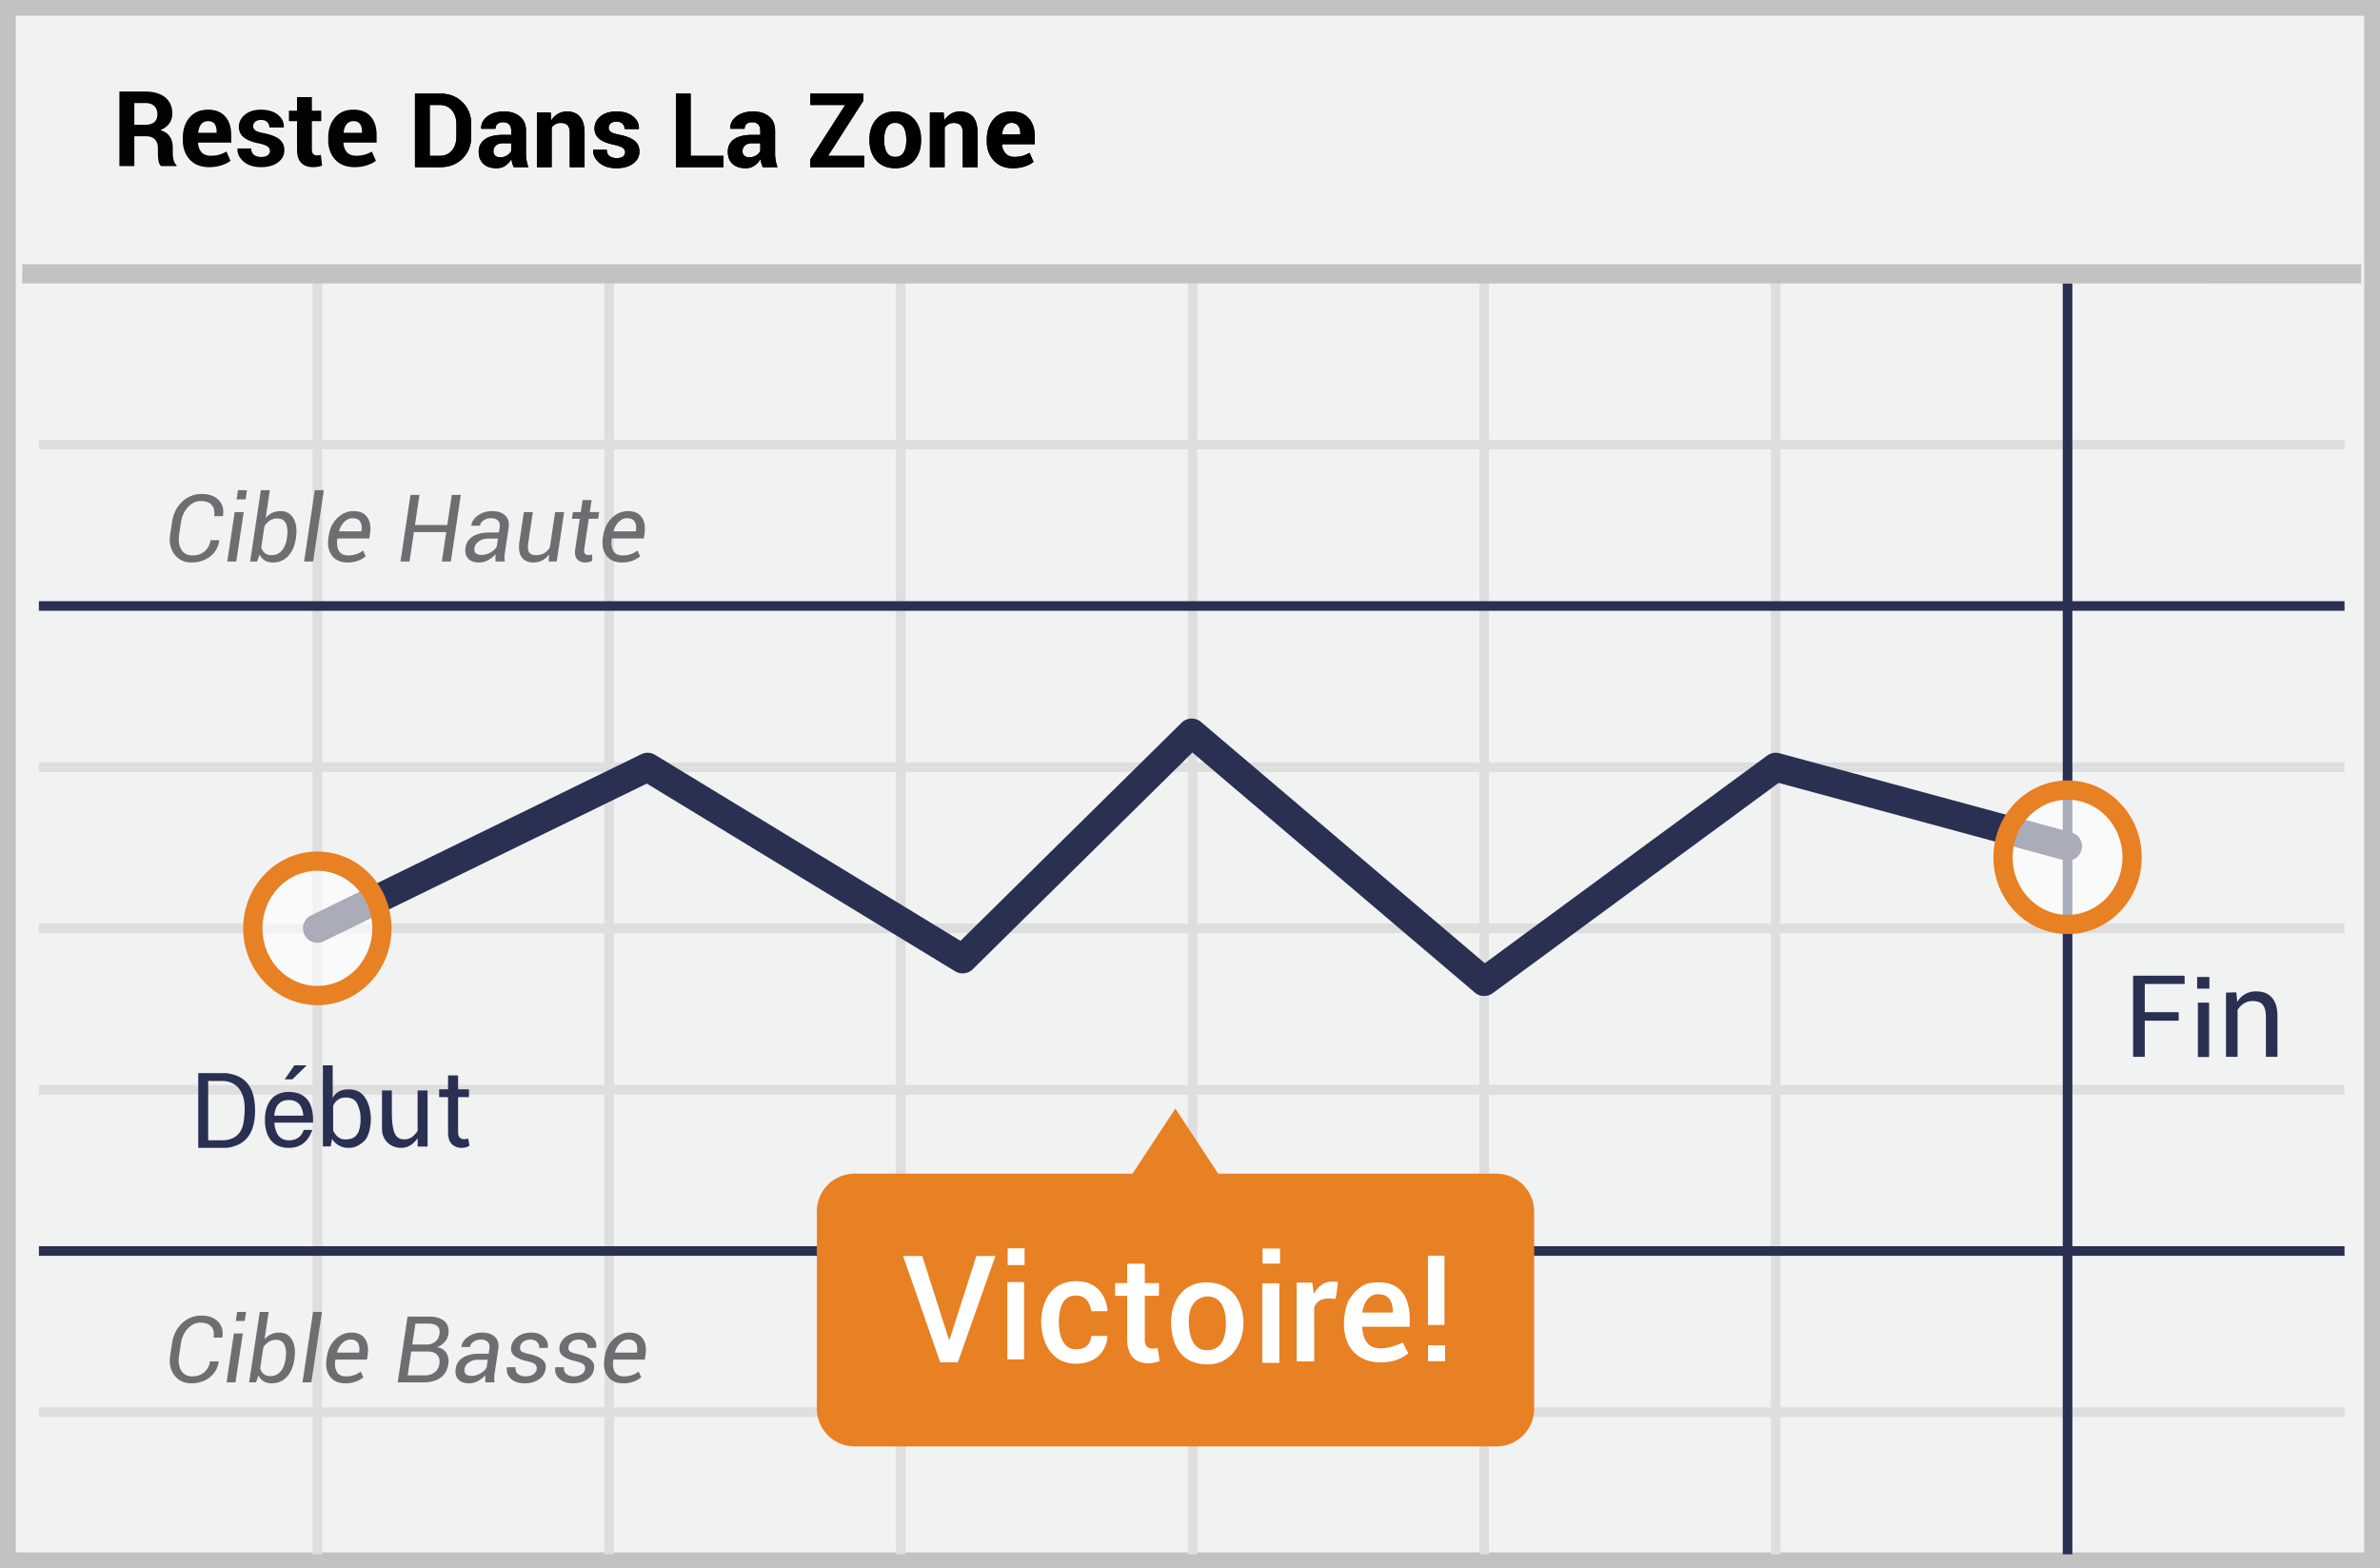 <svg width="299" height="197" xmlns="http://www.w3.org/2000/svg"><g fill="none" fill-rule="evenodd"><path fill="#F1F2F2" d="M0 0h299v197H0z"/><path d="M1.987 1.98v193.04h295.026V1.98H1.987zM299 0v197H0V0h299z" fill="#C2C2C2" fill-rule="nonzero"/><path d="M4.887 56.446v-1.207h289.656v1.207H4.887zm0 40.534v-1.207h289.656v1.207H4.887zm0 40.534v-1.207h289.656v1.207H4.887zm0 40.496v-1.207h289.656v1.207H4.887zm34.38-142.416h1.206v159.67h-1.206V35.594zm36.664 0h1.207v159.67h-1.207V35.594zm36.628 0h1.207v159.67h-1.207V35.594zm36.665 0h1.207v159.67h-1.207V35.594zm36.627 0h1.207v159.67h-1.207V35.594zm36.628 0h1.207v159.67h-1.207V35.594zM4.887 117.228v-1.207h289.656v1.207H4.887z" fill="#DFDEDE" fill-rule="nonzero"/><path d="M259.144 35.594h1.207v159.67h-1.207V35.594zM4.887 76.731v-1.206h289.656v1.206H4.887zm0 81.03v-1.206h289.656v1.207H4.887z" fill="#2A3052" fill-rule="nonzero"/><path fill="#C2C2C2" fill-rule="nonzero" d="M2.794 35.606V33.19h293.842v2.415z"/><path d="M40.664 118.252a1.81 1.81 0 1 1-1.588-3.254l41.486-20.249a1.81 1.81 0 0 1 1.736.08l38.373 23.362 27.773-27.4a1.81 1.81 0 0 1 2.444-.09l35.648 30.304 35.474-26.087a1.81 1.81 0 0 1 1.546-.29l36.665 9.938a1.81 1.81 0 0 1-.947 3.495l-35.823-9.709-35.924 26.418a1.81 1.81 0 0 1-2.245-.079l-35.476-30.157-27.598 27.227a1.81 1.81 0 0 1-2.213.258L81.26 98.438l-40.597 19.814z" fill="#2A3052" fill-rule="nonzero"/><path d="M187.987 147.445h-34.945l-5.382-8.181-5.382 8.181h-34.946a4.733 4.733 0 0 0-4.71 4.782v24.694a4.753 4.753 0 0 0 4.71 4.782h80.692a4.733 4.733 0 0 0 4.71-4.782v-24.694a4.758 4.758 0 0 0-4.747-4.782z" fill="#E88024"/><ellipse cx="8.335" cy="8.564" rx="8.11" ry="8.443" opacity=".6" transform="translate(251.412 99.132)" fill="#FFF"/><path d="M259.747 117.346c-5.157 0-9.317-4.331-9.317-9.65 0-5.32 4.16-9.65 9.317-9.65s9.318 4.33 9.318 9.65c0 5.319-4.16 9.65-9.318 9.65zm0-2.414c3.802 0 6.903-3.23 6.903-7.236 0-4.007-3.101-7.236-6.903-7.236-3.801 0-6.903 3.229-6.903 7.236s3.102 7.236 6.903 7.236z" fill="#E88024" fill-rule="nonzero"/><ellipse cx="8.97" cy="9.021" rx="8.11" ry="8.443" opacity=".6" transform="translate(30.9 107.604)" fill="#FFF"/><path d="M39.87 126.275c-5.157 0-9.317-4.332-9.317-9.65 0-5.32 4.16-9.65 9.317-9.65s9.317 4.33 9.317 9.65c0 5.318-4.16 9.65-9.317 9.65zm0-2.414c3.802 0 6.903-3.23 6.903-7.236 0-4.007-3.101-7.236-6.903-7.236-3.802 0-6.903 3.229-6.903 7.236 0 4.006 3.101 7.236 6.903 7.236z" fill="#E88024" fill-rule="nonzero"/><g fill-rule="nonzero"><path d="M16.878 17.121v3.744H15v-9.366h3.242c1.068 0 1.903.244 2.505.73.603.487.904 1.166.904 2.036 0 .48-.128.896-.383 1.245-.255.35-.627.631-1.116.846.553.163.951.435 1.193.817.243.381.364.853.364 1.415v.688c0 .262.035.535.106.82.07.285.192.497.363.634v.135h-1.936c-.171-.137-.282-.365-.331-.682a5.99 5.99 0 0 1-.074-.92v-.662c0-.468-.128-.831-.383-1.09-.255-.26-.616-.39-1.084-.39h-1.492zm0-1.447h1.332c.527 0 .92-.111 1.177-.334.257-.223.386-.554.386-.991 0-.429-.13-.77-.39-1.023-.259-.253-.64-.38-1.141-.38h-1.364v2.728zM26.269 21c-1.037 0-1.848-.318-2.431-.955s-.875-1.457-.875-2.46v-.258c0-1.042.283-1.895.85-2.56.565-.665 1.344-.995 2.334-.99.935 0 1.652.286 2.152.858.5.573.75 1.344.75 2.313v.97h-4.15l-.019.04c.03.476.175.861.434 1.157.26.296.644.444 1.155.444.42 0 .777-.043 1.07-.128a4.37 4.37 0 0 0 .91-.393l.51 1.158c-.28.227-.657.418-1.133.572a5.02 5.02 0 0 1-1.557.232zm-.122-5.776c-.377 0-.668.13-.871.389-.204.26-.327.604-.37 1.032l.013.032h2.29v-.141c0-.407-.084-.728-.251-.962-.168-.233-.438-.35-.81-.35h-.001zm7.757 3.711c0-.206-.1-.382-.299-.53-.199-.148-.569-.278-1.11-.39-.814-.163-1.433-.41-1.855-.74-.422-.33-.633-.778-.633-1.344 0-.596.253-1.104.759-1.524.506-.42 1.179-.63 2.02-.63.878 0 1.583.21 2.112.63.53.42.784.943.763 1.57l-.013.038h-1.814a.91.91 0 0 0-.27-.682c-.18-.176-.44-.264-.779-.264-.3 0-.538.075-.714.226a.7.7 0 0 0-.263.553c0 .214.09.389.273.524.182.135.552.256 1.11.363.853.172 1.489.424 1.907.756.418.333.627.79.627 1.373 0 .627-.268 1.139-.804 1.538S33.677 21 32.798 21c-.926 0-1.658-.235-2.196-.704-.539-.47-.795-1.005-.77-1.605l.014-.039h1.717c.013.373.135.643.367.81.231.168.534.252.907.252.347 0 .612-.07.794-.21a.678.678 0 0 0 .273-.569zm5.281-6.734v1.704h1.178v1.319h-1.178v3.544c0 .27.057.463.17.579.118.118.28.181.448.174.172 0 .343-.023.508-.071l.154 1.357c-.363.13-.746.196-1.132.193-.647 0-1.146-.178-1.495-.534-.35-.356-.524-.92-.524-1.692v-3.55h-1.017v-1.319h1.017v-1.704h1.871zM44.537 21c-1.038 0-1.848-.318-2.431-.955-.584-.637-.875-1.457-.875-2.46v-.258c0-1.042.283-1.895.849-2.56.566-.665 1.344-.995 2.335-.99.935 0 1.652.286 2.151.858.5.573.75 1.344.75 2.313v.97h-4.149l-.02.04c.03.476.175.861.435 1.157.26.296.644.444 1.154.444.42 0 .778-.043 1.071-.128a4.37 4.37 0 0 0 .91-.393l.509 1.158c-.279.227-.656.418-1.132.572a5.02 5.02 0 0 1-1.557.232zm-.122-5.776c-.377 0-.668.13-.872.389-.203.26-.327.604-.37 1.032l.013.032h2.29v-.141c0-.407-.083-.728-.25-.962-.168-.233-.438-.35-.811-.35z" fill="#020202"/><g fill="#000"><path d="M52.135 21v-9.242h3.174c1.13 0 2.061.36 2.793 1.082.732.722 1.098 1.647 1.098 2.777v1.53c0 1.134-.366 2.06-1.098 2.777-.732.717-1.663 1.076-2.793 1.076h-3.174zm1.854-7.814v6.392h1.225c.664 0 1.185-.224 1.561-.673.377-.448.565-1.034.565-1.758v-1.543c0-.715-.188-1.297-.565-1.745-.376-.449-.897-.673-1.561-.673h-1.225zM64.532 21a3.899 3.899 0 0 1-.174-.495 3.444 3.444 0 0 1-.105-.533 2.55 2.55 0 0 1-.752.831c-.311.22-.683.33-1.114.33-.72 0-1.274-.185-1.663-.555-.39-.37-.584-.875-.584-1.514 0-.673.259-1.194.777-1.565.519-.37 1.275-.555 2.27-.555h1.034v-.546c0-.33-.087-.586-.26-.768-.174-.182-.43-.273-.768-.273-.3 0-.532.073-.695.219-.163.146-.245.348-.245.606l-1.79-.006-.006-.038c-.03-.58.222-1.08.755-1.502.534-.42 1.234-.631 2.102-.631.82 0 1.487.208 1.999.625.512.417.768 1.01.768 1.78v2.838c0 .322.024.624.073.908.049.283.126.565.232.844h-1.854zm-1.695-1.238c.326 0 .616-.08.87-.241.254-.16.425-.347.514-.559v-.97h-1.034c-.394 0-.692.098-.895.294a.958.958 0 0 0-.305.714c0 .229.076.413.228.553.153.14.36.21.622.21v-.001zm6.342-5.63l.082.984c.229-.352.51-.624.844-.82.342-.196.73-.297 1.124-.291.694 0 1.236.218 1.625.654.39.436.584 1.119.584 2.05V21h-1.86v-4.285c0-.46-.093-.788-.28-.98-.185-.193-.467-.29-.843-.29-.454-.014-.886.2-1.149.571V21h-1.854v-6.868h1.727zm9.356 4.976c0-.203-.098-.378-.295-.526-.197-.149-.562-.28-1.095-.394-.812-.165-1.425-.41-1.838-.733-.412-.324-.618-.765-.618-1.324 0-.592.248-1.095.745-1.507.498-.413 1.163-.62 1.997-.62.876 0 1.573.206 2.091.617.519.41.767.928.746 1.555l-.013.038h-1.79c0-.275-.087-.5-.263-.673-.176-.173-.433-.26-.771-.26-.3 0-.537.073-.708.219a.692.692 0 0 0-.257.549c0 .211.09.385.27.52.18.136.544.256 1.095.362.846.17 1.474.418 1.885.746.41.328.616.78.616 1.355 0 .618-.265 1.123-.794 1.514-.529.392-1.227.587-2.095.587-.914 0-1.636-.231-2.167-.695-.531-.463-.784-.991-.759-1.584l.013-.038h1.695c.012.369.133.635.361.8.229.165.527.248.895.248.343 0 .605-.068.784-.203.18-.136.27-.32.27-.553zm8.233.47h4.113V21h-5.966v-9.242h1.853v7.82zM95.826 21a3.899 3.899 0 0 1-.174-.495 3.444 3.444 0 0 1-.105-.533 2.55 2.55 0 0 1-.752.831c-.311.22-.683.33-1.114.33-.72 0-1.274-.185-1.663-.555-.39-.37-.584-.875-.584-1.514 0-.673.259-1.194.777-1.565.519-.37 1.275-.555 2.27-.555h1.034v-.546c0-.33-.087-.586-.26-.768-.174-.182-.43-.273-.768-.273-.3 0-.532.073-.695.219-.163.146-.245.348-.245.606l-1.79-.006-.006-.038c-.03-.58.222-1.08.755-1.502.534-.42 1.234-.631 2.101-.631.821 0 1.488.208 2 .625.512.417.768 1.01.768 1.78v2.838c0 .322.024.624.073.908.049.283.126.565.232.844h-1.854zm-1.695-1.238c.326 0 .616-.08.87-.241.254-.16.425-.347.514-.559v-.97H94.48c-.393 0-.691.098-.895.294a.958.958 0 0 0-.304.714c0 .229.076.413.228.553.153.14.36.21.622.21v-.001zm9.903-.184h4.52V21h-6.761v-.965l4.393-6.849h-4.387v-1.428h6.646v.927l-4.411 6.893zm5.198-2.076c0-1.024.286-1.863.857-2.516.572-.654 1.363-.981 2.374-.981 1.016 0 1.812.326 2.387.977.576.652.863 1.492.863 2.52v.134c0 1.032-.286 1.873-.86 2.523-.573.65-1.365.974-2.377.974-1.016 0-1.81-.324-2.383-.974-.574-.65-.86-1.49-.86-2.523v-.134h-.001zm1.848.134c0 .626.11 1.129.33 1.507.22.38.575.568 1.066.568.478 0 .828-.19 1.05-.57.223-.382.334-.883.334-1.505v-.134c0-.609-.112-1.106-.337-1.491-.224-.385-.577-.578-1.06-.578-.478 0-.828.194-1.05.58-.222.388-.333.884-.333 1.49v.133zm7.47-3.504l.083.984c.229-.352.51-.624.845-.82a2.19 2.19 0 0 1 1.123-.291c.694 0 1.236.218 1.625.654.39.436.584 1.119.584 2.05V21h-1.86v-4.285c0-.46-.093-.788-.28-.98-.185-.193-.467-.29-.843-.29-.454-.014-.886.2-1.149.571V21h-1.854v-6.868h1.727-.001zm8.684 7.001c-.99 0-1.781-.317-2.374-.952-.592-.635-.888-1.44-.888-2.418v-.254c0-1.02.28-1.86.84-2.52.561-.66 1.314-.988 2.257-.984.927 0 1.647.28 2.159.838.512.558.768 1.314.768 2.266v1.01h-4.101l-.013.037c.034.453.185.825.454 1.117.269.292.634.438 1.095.438.41 0 .751-.04 1.022-.123.271-.083.567-.213.889-.39l.501 1.142c-.279.228-.645.418-1.098.568-.453.15-.956.225-1.51.225h-.001zm-.165-5.7a.965.965 0 0 0-.812.394c-.199.262-.322.607-.368 1.034l.019.032h2.272v-.165c0-.394-.092-.708-.276-.943-.184-.234-.462-.352-.835-.352z"/><path d="M52.135 21v-9.242h3.174c1.13 0 2.061.36 2.793 1.082.732.722 1.098 1.647 1.098 2.777v1.53c0 1.134-.366 2.06-1.098 2.777-.732.717-1.663 1.076-2.793 1.076h-3.174zm1.854-7.814v6.392h1.225c.664 0 1.185-.224 1.561-.673.377-.448.565-1.034.565-1.758v-1.543c0-.715-.188-1.297-.565-1.745-.376-.449-.897-.673-1.561-.673h-1.225zM64.532 21a3.899 3.899 0 0 1-.174-.495 3.444 3.444 0 0 1-.105-.533 2.55 2.55 0 0 1-.752.831c-.311.22-.683.33-1.114.33-.72 0-1.274-.185-1.663-.555-.39-.37-.584-.875-.584-1.514 0-.673.259-1.194.777-1.565.519-.37 1.275-.555 2.27-.555h1.034v-.546c0-.33-.087-.586-.26-.768-.174-.182-.43-.273-.768-.273-.3 0-.532.073-.695.219-.163.146-.245.348-.245.606l-1.79-.006-.006-.038c-.03-.58.222-1.08.755-1.502.534-.42 1.234-.631 2.102-.631.82 0 1.487.208 1.999.625.512.417.768 1.01.768 1.78v2.838c0 .322.024.624.073.908.049.283.126.565.232.844h-1.854zm-1.695-1.238c.326 0 .616-.08.87-.241.254-.16.425-.347.514-.559v-.97h-1.034c-.394 0-.692.098-.895.294a.958.958 0 0 0-.305.714c0 .229.076.413.228.553.153.14.36.21.622.21v-.001zm6.342-5.63l.082.984c.229-.352.51-.624.844-.82.342-.196.73-.297 1.124-.291.694 0 1.236.218 1.625.654.39.436.584 1.119.584 2.05V21h-1.86v-4.285c0-.46-.093-.788-.28-.98-.185-.193-.467-.29-.843-.29-.454-.014-.886.2-1.149.571V21h-1.854v-6.868h1.727zm9.356 4.976c0-.203-.098-.378-.295-.526-.197-.149-.562-.28-1.095-.394-.812-.165-1.425-.41-1.838-.733-.412-.324-.618-.765-.618-1.324 0-.592.248-1.095.745-1.507.498-.413 1.163-.62 1.997-.62.876 0 1.573.206 2.091.617.519.41.767.928.746 1.555l-.013.038h-1.79c0-.275-.087-.5-.263-.673-.176-.173-.433-.26-.771-.26-.3 0-.537.073-.708.219a.692.692 0 0 0-.257.549c0 .211.09.385.27.52.18.136.544.256 1.095.362.846.17 1.474.418 1.885.746.41.328.616.78.616 1.355 0 .618-.265 1.123-.794 1.514-.529.392-1.227.587-2.095.587-.914 0-1.636-.231-2.167-.695-.531-.463-.784-.991-.759-1.584l.013-.038h1.695c.012.369.133.635.361.8.229.165.527.248.895.248.343 0 .605-.068.784-.203.18-.136.27-.32.27-.553zm8.233.47h4.113V21h-5.966v-9.242h1.853v7.82zM95.826 21a3.899 3.899 0 0 1-.174-.495 3.444 3.444 0 0 1-.105-.533 2.55 2.55 0 0 1-.752.831c-.311.22-.683.33-1.114.33-.72 0-1.274-.185-1.663-.555-.39-.37-.584-.875-.584-1.514 0-.673.259-1.194.777-1.565.519-.37 1.275-.555 2.27-.555h1.034v-.546c0-.33-.087-.586-.26-.768-.174-.182-.43-.273-.768-.273-.3 0-.532.073-.695.219-.163.146-.245.348-.245.606l-1.79-.006-.006-.038c-.03-.58.222-1.08.755-1.502.534-.42 1.234-.631 2.101-.631.821 0 1.488.208 2 .625.512.417.768 1.01.768 1.78v2.838c0 .322.024.624.073.908.049.283.126.565.232.844h-1.854zm-1.695-1.238c.326 0 .616-.08.87-.241.254-.16.425-.347.514-.559v-.97H94.48c-.393 0-.691.098-.895.294a.958.958 0 0 0-.304.714c0 .229.076.413.228.553.153.14.36.21.622.21v-.001zm9.903-.184h4.52V21h-6.761v-.965l4.393-6.849h-4.387v-1.428h6.646v.927l-4.411 6.893zm5.198-2.076c0-1.024.286-1.863.857-2.516.572-.654 1.363-.981 2.374-.981 1.016 0 1.812.326 2.387.977.576.652.863 1.492.863 2.52v.134c0 1.032-.286 1.873-.86 2.523-.573.65-1.365.974-2.377.974-1.016 0-1.81-.324-2.383-.974-.574-.65-.86-1.49-.86-2.523v-.134h-.001zm1.848.134c0 .626.11 1.129.33 1.507.22.38.575.568 1.066.568.478 0 .828-.19 1.05-.57.223-.382.334-.883.334-1.505v-.134c0-.609-.112-1.106-.337-1.491-.224-.385-.577-.578-1.06-.578-.478 0-.828.194-1.05.58-.222.388-.333.884-.333 1.49v.133zm7.47-3.504l.083.984c.229-.352.51-.624.845-.82a2.19 2.19 0 0 1 1.123-.291c.694 0 1.236.218 1.625.654.39.436.584 1.119.584 2.05V21h-1.86v-4.285c0-.46-.093-.788-.28-.98-.185-.193-.467-.29-.843-.29-.454-.014-.886.2-1.149.571V21h-1.854v-6.868h1.727-.001zm8.684 7.001c-.99 0-1.781-.317-2.374-.952-.592-.635-.888-1.44-.888-2.418v-.254c0-1.02.28-1.86.84-2.52.561-.66 1.314-.988 2.257-.984.927 0 1.647.28 2.159.838.512.558.768 1.314.768 2.266v1.01h-4.101l-.013.037c.034.453.185.825.454 1.117.269.292.634.438 1.095.438.41 0 .751-.04 1.022-.123.271-.083.567-.213.889-.39l.501 1.142c-.279.228-.645.418-1.098.568-.453.15-.956.225-1.51.225h-.001zm-.165-5.7a.965.965 0 0 0-.812.394c-.199.262-.322.607-.368 1.034l.019.032h2.272v-.165c0-.394-.092-.708-.276-.943-.184-.234-.462-.352-.835-.352z"/></g></g><path d="M27.456 171.016l.012.034a2.926 2.926 0 0 1-1.107 1.969c-.632.507-1.411.76-2.338.76-.897 0-1.6-.333-2.109-1.001-.509-.668-.686-1.505-.53-2.512l.22-1.47c.156-1.055.574-1.906 1.255-2.55a3.425 3.425 0 0 1 2.44-.968c.901 0 1.598.25 2.092.752.494.5.673 1.158.536 1.972l-.017.034h-1.072c.087-.602-.014-1.065-.301-1.39-.288-.326-.745-.489-1.374-.489-.597 0-1.126.255-1.586.764-.46.509-.744 1.13-.854 1.864l-.221 1.481c-.121.784-.034 1.42.26 1.907.296.488.76.733 1.391.733.598 0 1.097-.17 1.499-.508.4-.34.647-.8.737-1.382h1.067zm2.129 2.644h-1.118l.92-6.14h1.117l-.92 6.14h.001zm1.158-7.713h-1.119l.17-1.14h1.119l-.17 1.14zm6.231 4.876c-.14.919-.46 1.642-.959 2.168-.5.526-1.126.789-1.878.789-.398 0-.735-.084-1.01-.25a1.68 1.68 0 0 1-.648-.732l-.318.862h-.857l1.328-8.854h1.119l-.517 3.44c.238-.273.51-.48.817-.624a2.39 2.39 0 0 1 1.028-.216c.726 0 1.262.305 1.609.916.346.612.447 1.405.303 2.381l-.017.12zm-1.1-.12c.109-.73.067-1.31-.126-1.742-.193-.431-.556-.647-1.09-.647-.332 0-.632.086-.899.258a2.26 2.26 0 0 0-.678.695l-.397 2.645c.098.303.251.539.46.707.207.168.49.252.845.252.507 0 .922-.19 1.246-.57.323-.38.53-.873.621-1.478l.017-.12h.001zm3.246 2.957h-1.118l1.328-8.854h1.118l-1.328 8.854zm4.245.12c-.848 0-1.484-.286-1.91-.857-.426-.572-.57-1.31-.434-2.214l.04-.25c.132-.915.493-1.653 1.08-2.213.59-.56 1.256-.84 2.002-.84.79 0 1.36.26 1.708.777.348.519.46 1.194.335 2.027l-.085.59h-3.973c-.087.65-.023 1.164.193 1.54.215.377.607.566 1.175.566.363 0 .7-.055 1.013-.165.293-.1.566-.25.808-.443l.33.727a3.23 3.23 0 0 1-.948.536c-.382.146-.827.219-1.334.219zm.647-5.494c-.375 0-.714.15-1.019.454a2.58 2.58 0 0 0-.655 1.146l.011.034h2.764l.011-.09c.069-.458.016-.83-.158-1.116-.175-.286-.492-.428-.954-.428zm5.954 5.374l1.237-8.263h2.696c.828 0 1.467.188 1.915.564.449.377.618.934.508 1.672a1.81 1.81 0 0 1-.47.97c-.258.28-.58.492-.966.636.526.08.917.315 1.172.707.256.391.346.852.27 1.382-.121.787-.452 1.372-.993 1.756-.541.384-1.24.576-2.095.576h-3.274zm1.697-3.876l-.449 3.002h2.158c.492 0 .902-.126 1.232-.38.329-.253.527-.61.596-1.067.068-.473-.02-.847-.264-1.12-.244-.275-.61-.42-1.099-.435h-2.174zm.13-.874h1.816c.401 0 .753-.116 1.056-.346.303-.231.484-.549.545-.954.068-.461-.02-.8-.267-1.013-.246-.214-.637-.32-1.175-.32h-1.576l-.398 2.633h-.001zm9.183 4.75a14.58 14.58 0 0 1-.011-.513c0-.13.008-.264.023-.4a3.316 3.316 0 0 1-.928.735 2.32 2.32 0 0 1-1.121.298c-.617 0-1.074-.166-1.37-.497-.298-.331-.403-.78-.316-1.348.087-.605.39-1.069.908-1.39.519-.322 1.19-.483 2.015-.483h1.215l.09-.607c.057-.375-.008-.663-.195-.866-.188-.202-.484-.303-.889-.303-.344 0-.647.09-.908.272-.26.182-.408.4-.442.653l-1.067.011-.006-.034c.045-.465.316-.879.812-1.24.495-.361 1.097-.542 1.804-.542.67 0 1.196.179 1.578.536.382.358.526.866.432 1.524l-.443 2.957c-.038.23-.06.446-.065.644-.006.199.006.397.036.593h-1.152zm-1.73-.817a2.2 2.2 0 0 0 1.123-.318c.363-.212.615-.45.755-.715l.153-.993h-1.254c-.435 0-.81.115-1.124.346-.314.23-.492.496-.533.795-.046.283.004.502.15.655.146.153.389.23.73.23zm8.178-.834c.034-.254-.03-.456-.193-.608-.163-.15-.5-.285-1.01-.402-.704-.156-1.231-.373-1.581-.653-.35-.28-.491-.655-.423-1.124.072-.522.343-.955.814-1.3.472-.344 1.05-.516 1.734-.516.666 0 1.196.19 1.59.573.393.382.546.821.46 1.317l-.012.034H67.73a.844.844 0 0 0-.244-.727c-.2-.211-.48-.317-.84-.317-.378 0-.682.09-.91.27-.23.179-.361.39-.395.632-.034.25.023.439.17.568.148.128.48.247.999.357.73.159 1.27.384 1.618.676.348.29.49.671.425 1.14-.08.564-.361 1.013-.845 1.348-.485.335-1.086.503-1.805.503-.75 0-1.33-.201-1.74-.602-.41-.401-.568-.863-.474-1.385l.012-.034h1.071c-.034.397.074.688.324.871.25.184.56.276.93.276.383 0 .7-.086.954-.256s.401-.384.443-.641h.001zm6.078 0c.034-.254-.03-.456-.193-.608-.162-.15-.5-.285-1.01-.402-.704-.156-1.23-.373-1.58-.653-.35-.28-.492-.655-.423-1.124.071-.522.343-.955.814-1.3.471-.344 1.05-.516 1.734-.516.666 0 1.196.19 1.59.573.393.382.546.821.459 1.317l-.012.034h-1.072a.844.844 0 0 0-.244-.727c-.2-.211-.48-.317-.84-.317-.379 0-.682.09-.911.27-.23.179-.36.39-.395.632-.034.25.023.439.17.568.148.128.481.247 1 .357.73.159 1.269.384 1.617.676.348.29.49.671.426 1.14-.08.564-.362 1.013-.846 1.348-.484.335-1.086.503-1.805.503-.749 0-1.329-.201-1.74-.602-.41-.401-.568-.863-.473-1.385l.011-.034h1.073c-.034.397.074.688.323.871.25.184.56.276.931.276.382 0 .7-.086.954-.256.253-.17.4-.384.442-.641zm4.773 1.77c-.847 0-1.484-.285-1.91-.856-.425-.572-.57-1.31-.434-2.214l.04-.25c.133-.915.493-1.653 1.081-2.213.589-.56 1.256-.84 2.001-.84.79 0 1.36.26 1.708.777.348.519.46 1.194.335 2.027l-.085.59h-3.973c-.087.65-.023 1.164.193 1.54.216.377.607.566 1.175.566.363 0 .7-.055 1.013-.165.293-.1.567-.25.809-.443l.329.727a3.23 3.23 0 0 1-.948.536c-.382.146-.827.219-1.334.219v-.001zm.647-5.493c-.374 0-.714.15-1.018.454-.314.319-.54.714-.656 1.146l.012.034h2.764l.01-.09c.069-.458.016-.83-.158-1.116-.174-.286-.492-.428-.954-.428zM27.531 67.864l.011.034a2.961 2.961 0 0 1-1.12 1.993c-.64.514-1.428.77-2.367.77-.907 0-1.619-.338-2.134-1.014-.515-.676-.694-1.523-.537-2.542l.224-1.487c.157-1.069.58-1.93 1.27-2.583a3.467 3.467 0 0 1 2.47-.979c.911 0 1.617.254 2.117.761.5.508.68 1.173.543 1.996l-.018.035h-1.085c.088-.61-.014-1.078-.305-1.408-.29-.329-.754-.494-1.39-.494-.605 0-1.14.258-1.606.773-.465.515-.753 1.144-.864 1.887l-.224 1.5c-.123.792-.035 1.436.264 1.93.299.494.768.74 1.407.74.606 0 1.111-.17 1.517-.514.406-.342.655-.809.747-1.398h1.08zm2.154 2.677h-1.133l.93-6.216h1.133l-.931 6.216h.001zm1.172-7.807h-1.132l.172-1.155h1.132l-.172 1.155zm6.307 4.934c-.141.931-.465 1.662-.97 2.195-.506.532-1.14.798-1.902.798-.402 0-.743-.084-1.023-.253a1.7 1.7 0 0 1-.654-.74l-.322.873h-.867l1.344-8.962h1.131l-.522 3.481c.24-.275.517-.486.827-.632.31-.145.657-.218 1.04-.218.735 0 1.278.31 1.628.928.35.618.453 1.422.307 2.41l-.017.12zm-1.114-.12c.11-.74.069-1.327-.127-1.764-.195-.436-.563-.655-1.102-.655-.338 0-.641.087-.911.262-.27.174-.499.409-.686.703l-.403 2.677c.1.307.255.545.466.716.21.17.496.255.856.255.486.012.951-.2 1.26-.577.328-.385.538-.884.63-1.497l.017-.12zm3.286 2.993h-1.132l1.344-8.962h1.132l-1.344 8.962zm4.297.12c-.858 0-1.503-.289-1.933-.867-.431-.578-.578-1.325-.44-2.24l.04-.253c.134-.927.5-1.674 1.095-2.24.595-.567 1.27-.85 2.025-.85.8 0 1.376.262 1.729.786.352.525.465 1.208.339 2.051l-.087.597h-4.02c-.089.66-.024 1.179.195 1.56.218.381.614.572 1.189.572.367 0 .71-.056 1.025-.167.316-.111.589-.26.819-.448l.333.735a3.27 3.27 0 0 1-.96.543c-.386.148-.836.221-1.35.221h.001zm.654-5.56c-.379 0-.722.153-1.03.46-.309.306-.53.692-.664 1.16l.011.034h2.798l.011-.092c.07-.463.016-.84-.16-1.129-.177-.289-.498-.433-.966-.433zm12.351 5.44h-1.132l.552-3.694h-4.061l-.552 3.694h-1.132l1.253-8.364h1.131l-.568 3.78h4.061l.569-3.78h1.131l-1.252 8.364zm5.618 0a15.22 15.22 0 0 1-.011-.52c0-.132.007-.267.023-.405-.257.295-.57.543-.94.744-.37.2-.747.301-1.134.301-.624 0-1.087-.167-1.387-.502-.301-.335-.407-.79-.32-1.365a1.9 1.9 0 0 1 .92-1.407c.525-.326 1.204-.488 2.04-.488h1.229l.091-.615c.058-.38-.008-.671-.198-.876-.19-.205-.489-.307-.899-.307a1.57 1.57 0 0 0-.919.275c-.264.184-.413.404-.448.66l-1.08.012-.006-.034c.046-.471.32-.89.822-1.255.501-.366 1.11-.549 1.827-.549.677 0 1.21.181 1.597.543.386.362.532.876.436 1.542l-.448 2.993c-.038.234-.06.451-.066.652-.006.201.007.401.037.6h-1.166v.001zm-1.752-.828c.39 0 .77-.107 1.138-.321.367-.215.622-.456.764-.724l.155-1.005h-1.27c-.44 0-.82.116-1.137.35-.318.234-.498.502-.54.804-.046.288.004.509.152.664.147.155.393.232.738.232zm8.422.828l.063-.89c-.245.329-.534.58-.865.752a2.36 2.36 0 0 1-1.106.258c-.655 0-1.145-.219-1.47-.657-.326-.439-.42-1.11-.282-2.014l.546-3.665h1.132l-.552 3.677c-.103.685-.076 1.147.08 1.384.158.237.447.356.868.356.394 0 .737-.085 1.028-.255.291-.17.529-.411.713-.721l.66-4.44h1.132l-.93 6.215h-1.017zm5.394-7.715l-.224 1.5h1.176l-.126.838h-1.178l-.563 3.774c-.046.302-.018.51.084.623.101.113.253.17.456.17a1.54 1.54 0 0 0 .43-.08l.041.775c-.122.08-.257.138-.399.17-.17.043-.336.065-.497.065-.444 0-.786-.14-1.025-.42-.24-.279-.313-.713-.221-1.303l.563-3.774h-.989l.127-.839h.988l.224-1.5h1.132l.001.001zm3.79 7.835c-.857 0-1.501-.289-1.932-.867-.43-.578-.577-1.325-.44-2.24l.04-.253c.135-.927.5-1.674 1.095-2.24.596-.567 1.27-.85 2.025-.85.8 0 1.377.262 1.729.786.352.525.465 1.208.339 2.051l-.086.597h-4.021c-.088.66-.023 1.179.195 1.56s.615.572 1.19.572c.367 0 .709-.056 1.024-.167.316-.111.59-.26.819-.448l.333.735a3.27 3.27 0 0 1-.96.543c-.386.148-.836.221-1.35.221zm.656-5.56c-.38 0-.723.153-1.031.46-.309.306-.53.692-.664 1.16l.012.034h2.797l.012-.092c.069-.463.015-.84-.161-1.129-.176-.289-.498-.433-.965-.433z" fill="#6D6E71" fill-rule="nonzero"/><path d="M57.55 135.1v1.75h1.365v.98H57.55v4.375c0 .35.07.56.21.7.14.14.315.21.56.21.07 0 .14 0 .245-.035a.506.506 0 0 0 .245-.07l.175.91a2.33 2.33 0 0 1-.42.21c-.175.035-.385.07-.56.07a1.715 1.715 0 0 1-1.26-.49c-.315-.315-.455-.84-.455-1.505v-4.375h-1.12v-.98h1.12v-1.75h1.26zm-18.221 5.93h-4.863c.125 1.481.733 2.222 1.825 2.222 1.638 0 1.866-1.389 1.866-1.302l1.075-.004c-.524 1.503-1.504 2.255-2.94 2.255-2.156 0-2.911-1.525-3.002-3.171-.091-1.646.457-3.856 3.02-3.856 2.1.04 3.107 1.324 3.019 3.856zm-1.22-.876c-.123-1.308-.731-1.962-1.826-1.962-1.095 0-1.704.654-1.827 1.962h3.653zm14.36-3.167h1.246v7.05h-1.246v-1.045c-.395.51-1.047 1.332-2.355 1.193-1.308-.138-2.117-1.164-2.123-2.295-.006-1.131.006-5.286 0-4.903h1.236v2.672c0 3.124.687 3.47 1.626 3.47.94 0 1.4-.794 1.616-1.058-.01-1.485-.01-3.18 0-5.084zm-11.908-3.154h1.236v4.107c.357-.724 1.029-1.086 2.013-1.086 1.478 0 1.944.892 2.124 1.148.18.255.54.99.64 2.164.085 1.019-.158 2.604-.864 3.223-.93.817-1.528.812-2.027.812-.5 0-1.438-.24-1.96-1.133l-.18.956h-.982v-10.191zm1.292 8.19c.37.743.866 1.116 1.489 1.116.934 0 1.27-.265 1.577-.732.351-.534.427-1.577.354-2.378a4.104 4.104 0 0 0-.354-1.285c-.086-.17-.365-.917-1.577-.863-1.006.01-1.46.899-1.49 1.07v3.071l.001.001zm-3.326-8.19l-1.798 1.765h-.961l1.216-1.765h1.543zm-13.621.977h3.523c1.398.212 3.614.76 3.614 4.696 0 3.935-2.265 4.519-3.568 4.695h-3.569v-9.391zm1.249.992v7.45h1.783c.342 0 2.332-.003 2.666-2.296.333-2.292-.024-3.193-.303-3.772-.279-.58-1.012-1.382-2.363-1.382h-1.783zM280.947 124.66l.118 1.213a2.647 2.647 0 0 1 2.35-1.331c.86 0 1.526.235 1.996.783.47.509.705 1.292.705 2.35v5.09h-1.449v-5.052c0-.704-.156-1.213-.43-1.527-.275-.313-.705-.43-1.253-.43-.431 0-.784.117-1.097.313-.313.196-.587.47-.783.822v5.873h-1.449v-8.066l1.292-.039v.001zm-6.494-2.09v1.044h-5.003v3.542h4.262v1.074h-4.262v4.534h-1.469v-10.193l6.472-.001zm1.667 3.386h1.41v6.828h-1.41v-6.828zm-.094-3.222v1.467h1.541v-1.467h-1.541z" fill="#2A3052" fill-rule="nonzero"/><path d="M177.084 166.678h-5.943c.13 2.744 1.828 3.407 5.093 1.99l.694 1.335a4.852 4.852 0 0 1-2.075 1.004c-1.615.351-3.193.083-4.286-.724-2.373-1.75-1.767-5.425-1.245-6.691.245-.592 1.447-2.26 2.877-2.422 1.295-.146 4.502-.453 4.885 3.856.03.877.03 1.428 0 1.652zm-2.101-1.787c.001-1.533-.605-2.3-1.82-2.3-1.822 0-2.006 2.3-2.006 2.3h3.826zm-48.431-3.831h2.103v9.712h-2.104l.001-9.712zm.041-4.238v2.103h2.123v-2.103h-2.123zm31.985 4.389h2.143v10.003h-2.143v-10.003zm.043-4.367v1.899h2.187v-1.899h-2.187zm-35.965.943h2.396l-4.723 13.356h-2.21l-4.664-13.356h2.408l3.39 10.621 3.403-10.621zm14.441 6.933h2.029c0-1.064-.727-3.89-4.11-3.768-3.385.122-4.212 3.163-4.212 5.18s1.028 5.18 4.339 5.18c3.31 0 3.983-2.519 3.983-3.488h-2.029c-.123 1.12-.767 1.681-1.932 1.681-1.747 0-2.141-2.053-2.141-3.373 0-1.32.25-3.285 1.991-3.377 1.161-.062 1.855.593 2.082 1.964v.001zm4.511-5.961h2.214v2.43h1.781v1.603h-1.781v5.465c0 .37.002 1.487 1.61 1.068.118.781.205 1.325.26 1.63-.574.35-4.084 1.101-4.084-2.698v-5.465h-1.52v-1.604h1.52v-2.43.001zm9.911 2.342c2.764 0 4.263 1.685 4.642 4.21.38 2.525-.984 6.091-4.448 6.091-3.464 0-4.584-2.634-4.584-5.36 0-2.725 1.625-4.94 4.39-4.94v-.001zm.025 1.77c-.822.077-2.278.652-2.193 3.378.085 2.725 1.276 3.366 2.193 3.366.916 0 2.46-.254 2.46-3.355 0-3.1-1.639-3.467-2.46-3.39v.001zm16.536-1.818c-.09.857-.19 1.56-.298 2.113-1.077-.07-2.196-.172-2.685 1.087l.013 6.773h-2.217v-9.894h1.972c.095.66.154 1.142.177 1.444.681-1.272 1.694-1.78 3.038-1.523zm11.31-3.312h2.079v8.709h-2.079v-8.709zm2.158 11.258v2.008h-2.15v-2.008h2.15z" fill="#FFF" fill-rule="nonzero"/></g></svg>